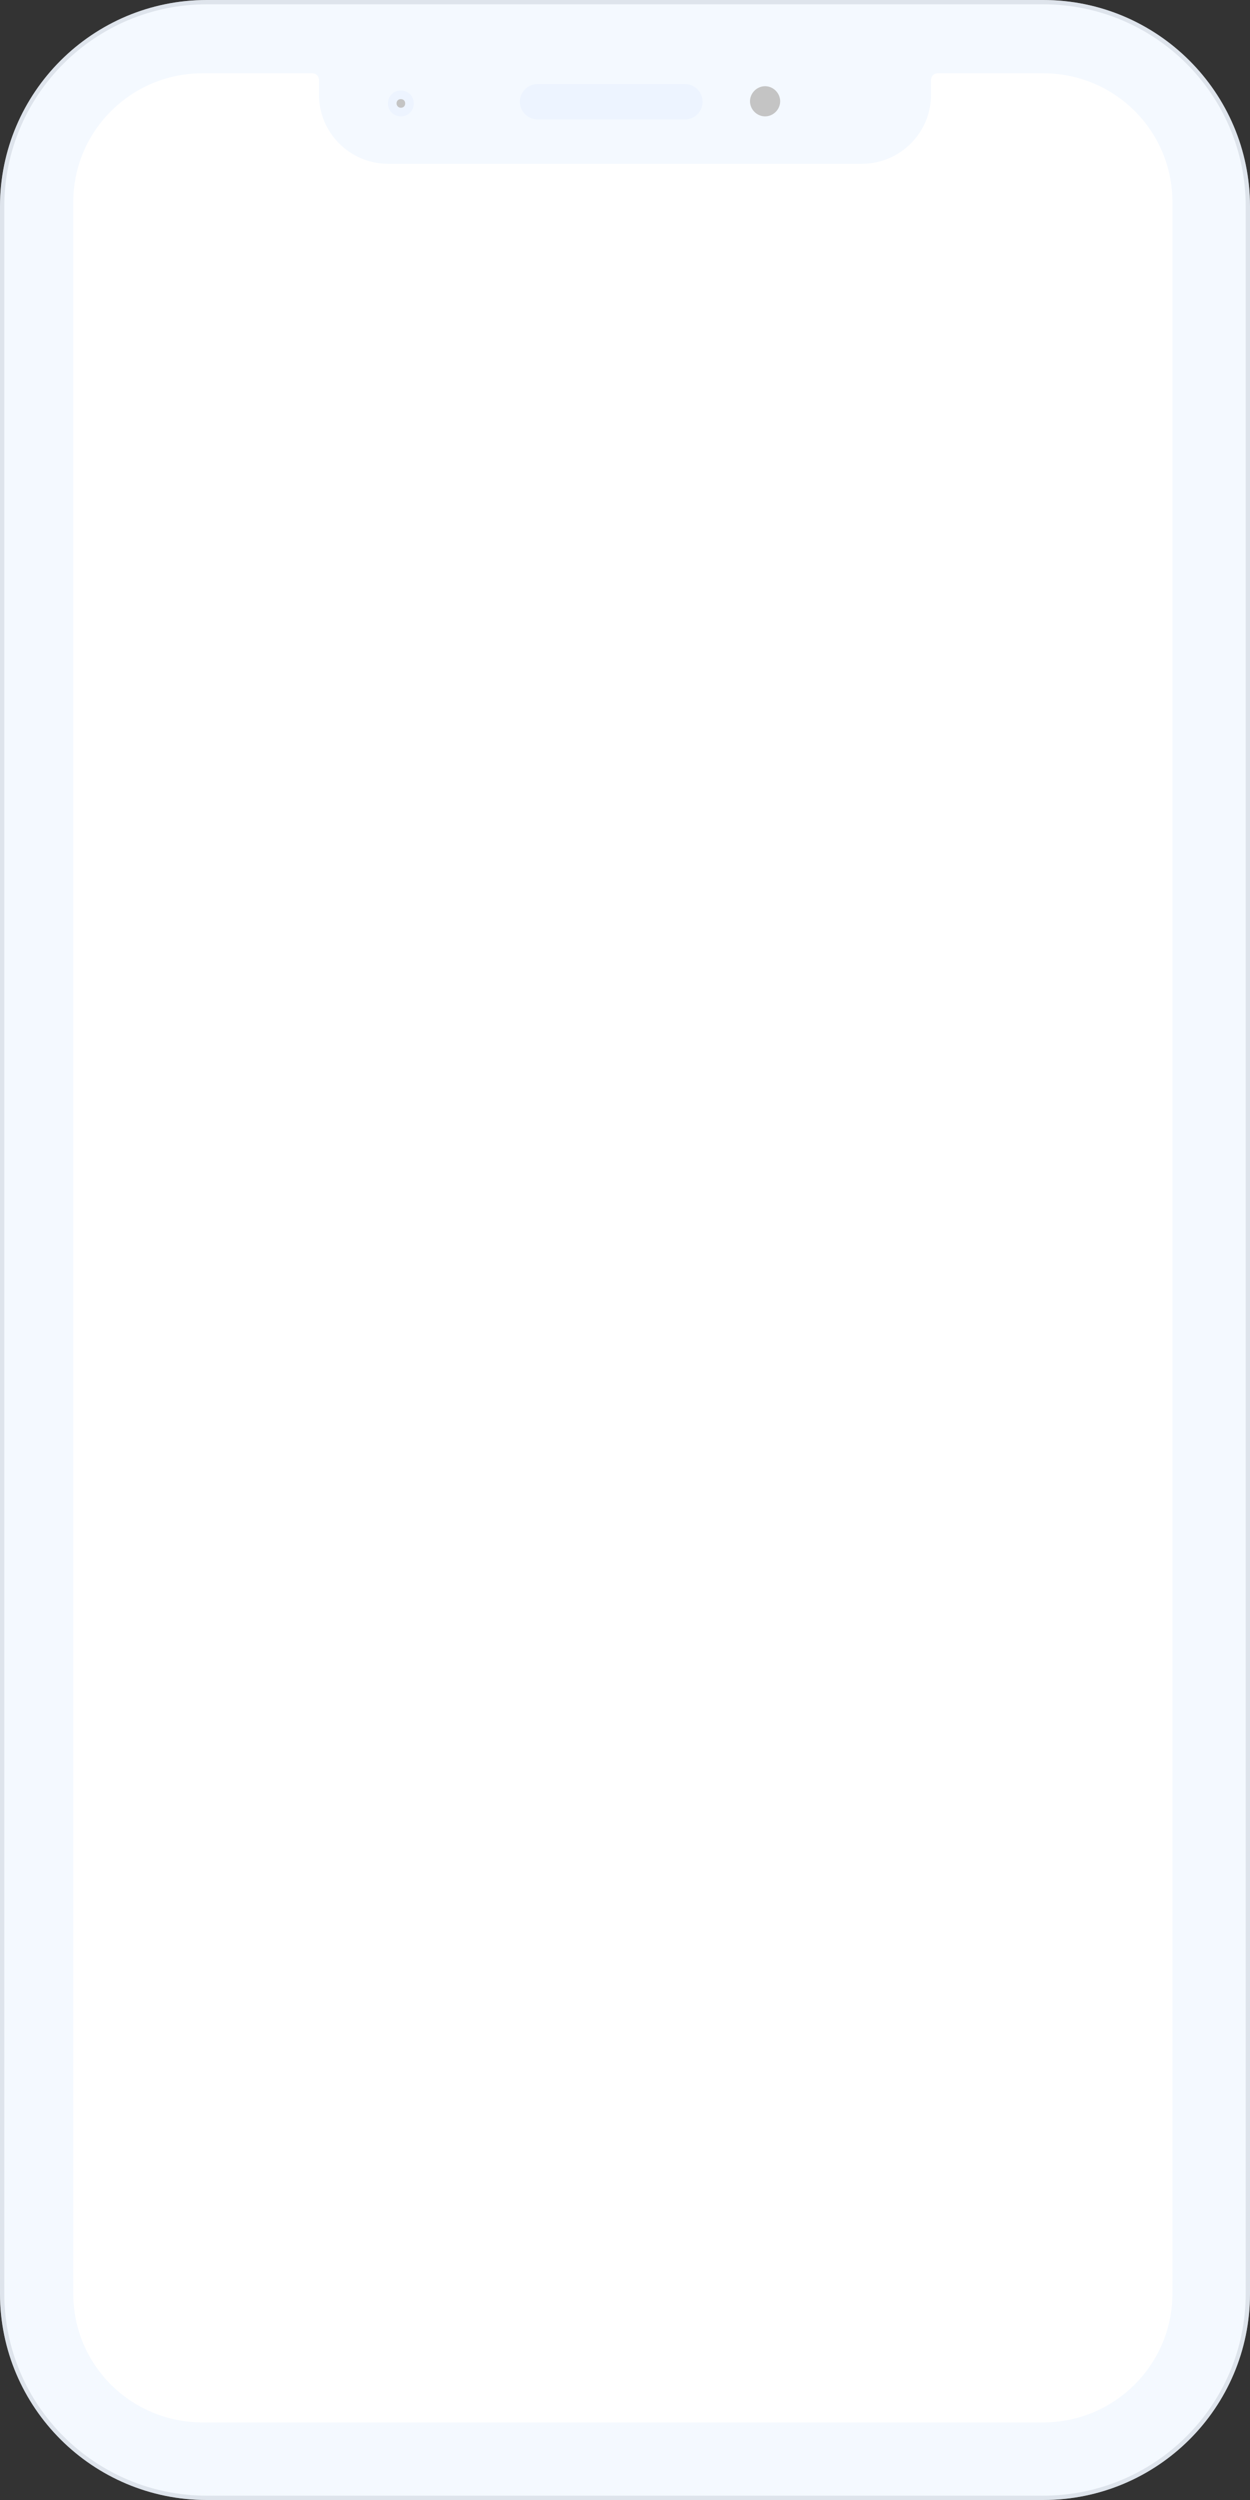 <?xml version="1.0" encoding="utf-8"?>
<!-- Generator: Adobe Illustrator 22.1.0, SVG Export Plug-In . SVG Version: 6.00 Build 0)  -->
<svg version="1.1" id="Слой_1" xmlns="http://www.w3.org/2000/svg" xmlns:xlink="http://www.w3.org/1999/xlink" x="0px" y="0px"
	 viewBox="0 0 290 580" style="enable-background:new 0 0 290 580;" xml:space="preserve">
<rect x="0" y="0" width="290" height="580" fill="#333333" stroke="none"/>
<style type="text/css">
	.st0{fill:#F4F9FF;}
	.st1{fill:none;stroke:#BFC6D1;stroke-opacity:0.4;}
	.st2{fill:#EDF4FF;}
	.st3{fill:#C4C4C4;}
	.st4{fill:#FFFFFF;}
</style>
<g>
	<path class="st0" d="M48,0h194c26.5,0,48,21.5,48,47.9v484.2c0,26.5-21.5,47.9-48,47.9H48c-26.5,0-48-21.5-48-47.9V47.9
		C0,21.5,21.5,0,48,0z"/>
	<path class="st1" d="M48,0.5h194c26.2,0,47.5,21.2,47.5,47.4v484.2c0,26.2-21.3,47.4-47.5,47.4H48c-26.2,0-47.5-21.2-47.5-47.4
		V47.9C0.5,21.7,21.8,0.5,48,0.5z"/>
	<path class="st2" d="M93,21c1.7,0,3,1.3,3,3c0,1.7-1.3,3-3,3s-3-1.3-3-3C90,22.3,91.3,21,93,21z"/>
	<path class="st3" d="M177.5,27c1.9,0,3.5-1.6,3.5-3.5s-1.6-3.5-3.5-3.5s-3.5,1.6-3.5,3.5S175.6,27,177.5,27z"/>
	<path class="st3" d="M93,25c0.6,0,1-0.4,1-1c0-0.6-0.4-1-1-1c-0.6,0-1,0.4-1,1C92,24.5,92.4,25,93,25z"/>
	<path class="st4" d="M217.5,17c-0.8,0-1.5,0.7-1.5,1.5V22c0,8.8-7.2,16-16,16H90c-8.8,0-16-7.2-16-16v-3.5c0-0.8-0.7-1.5-1.5-1.5
		H47c-16.6,0-30,13.4-30,29.9v485.2c0,16.6,13.4,29.9,30,29.9h195c16.6,0,30-13.4,30-29.9V46.9c0-16.6-13.4-29.9-30-29.9H217.5z"/>
	<g>
		<path class="st2" d="M120.6,23.6c0-2.2,1.8-4.1,4.1-4.1h34.2c2.2,0,4.1,1.8,4.1,4.1s-1.8,4.1-4.1,4.1h-34.2
			C122.4,27.7,120.6,25.8,120.6,23.6z"/>
	</g>
</g>
</svg>
